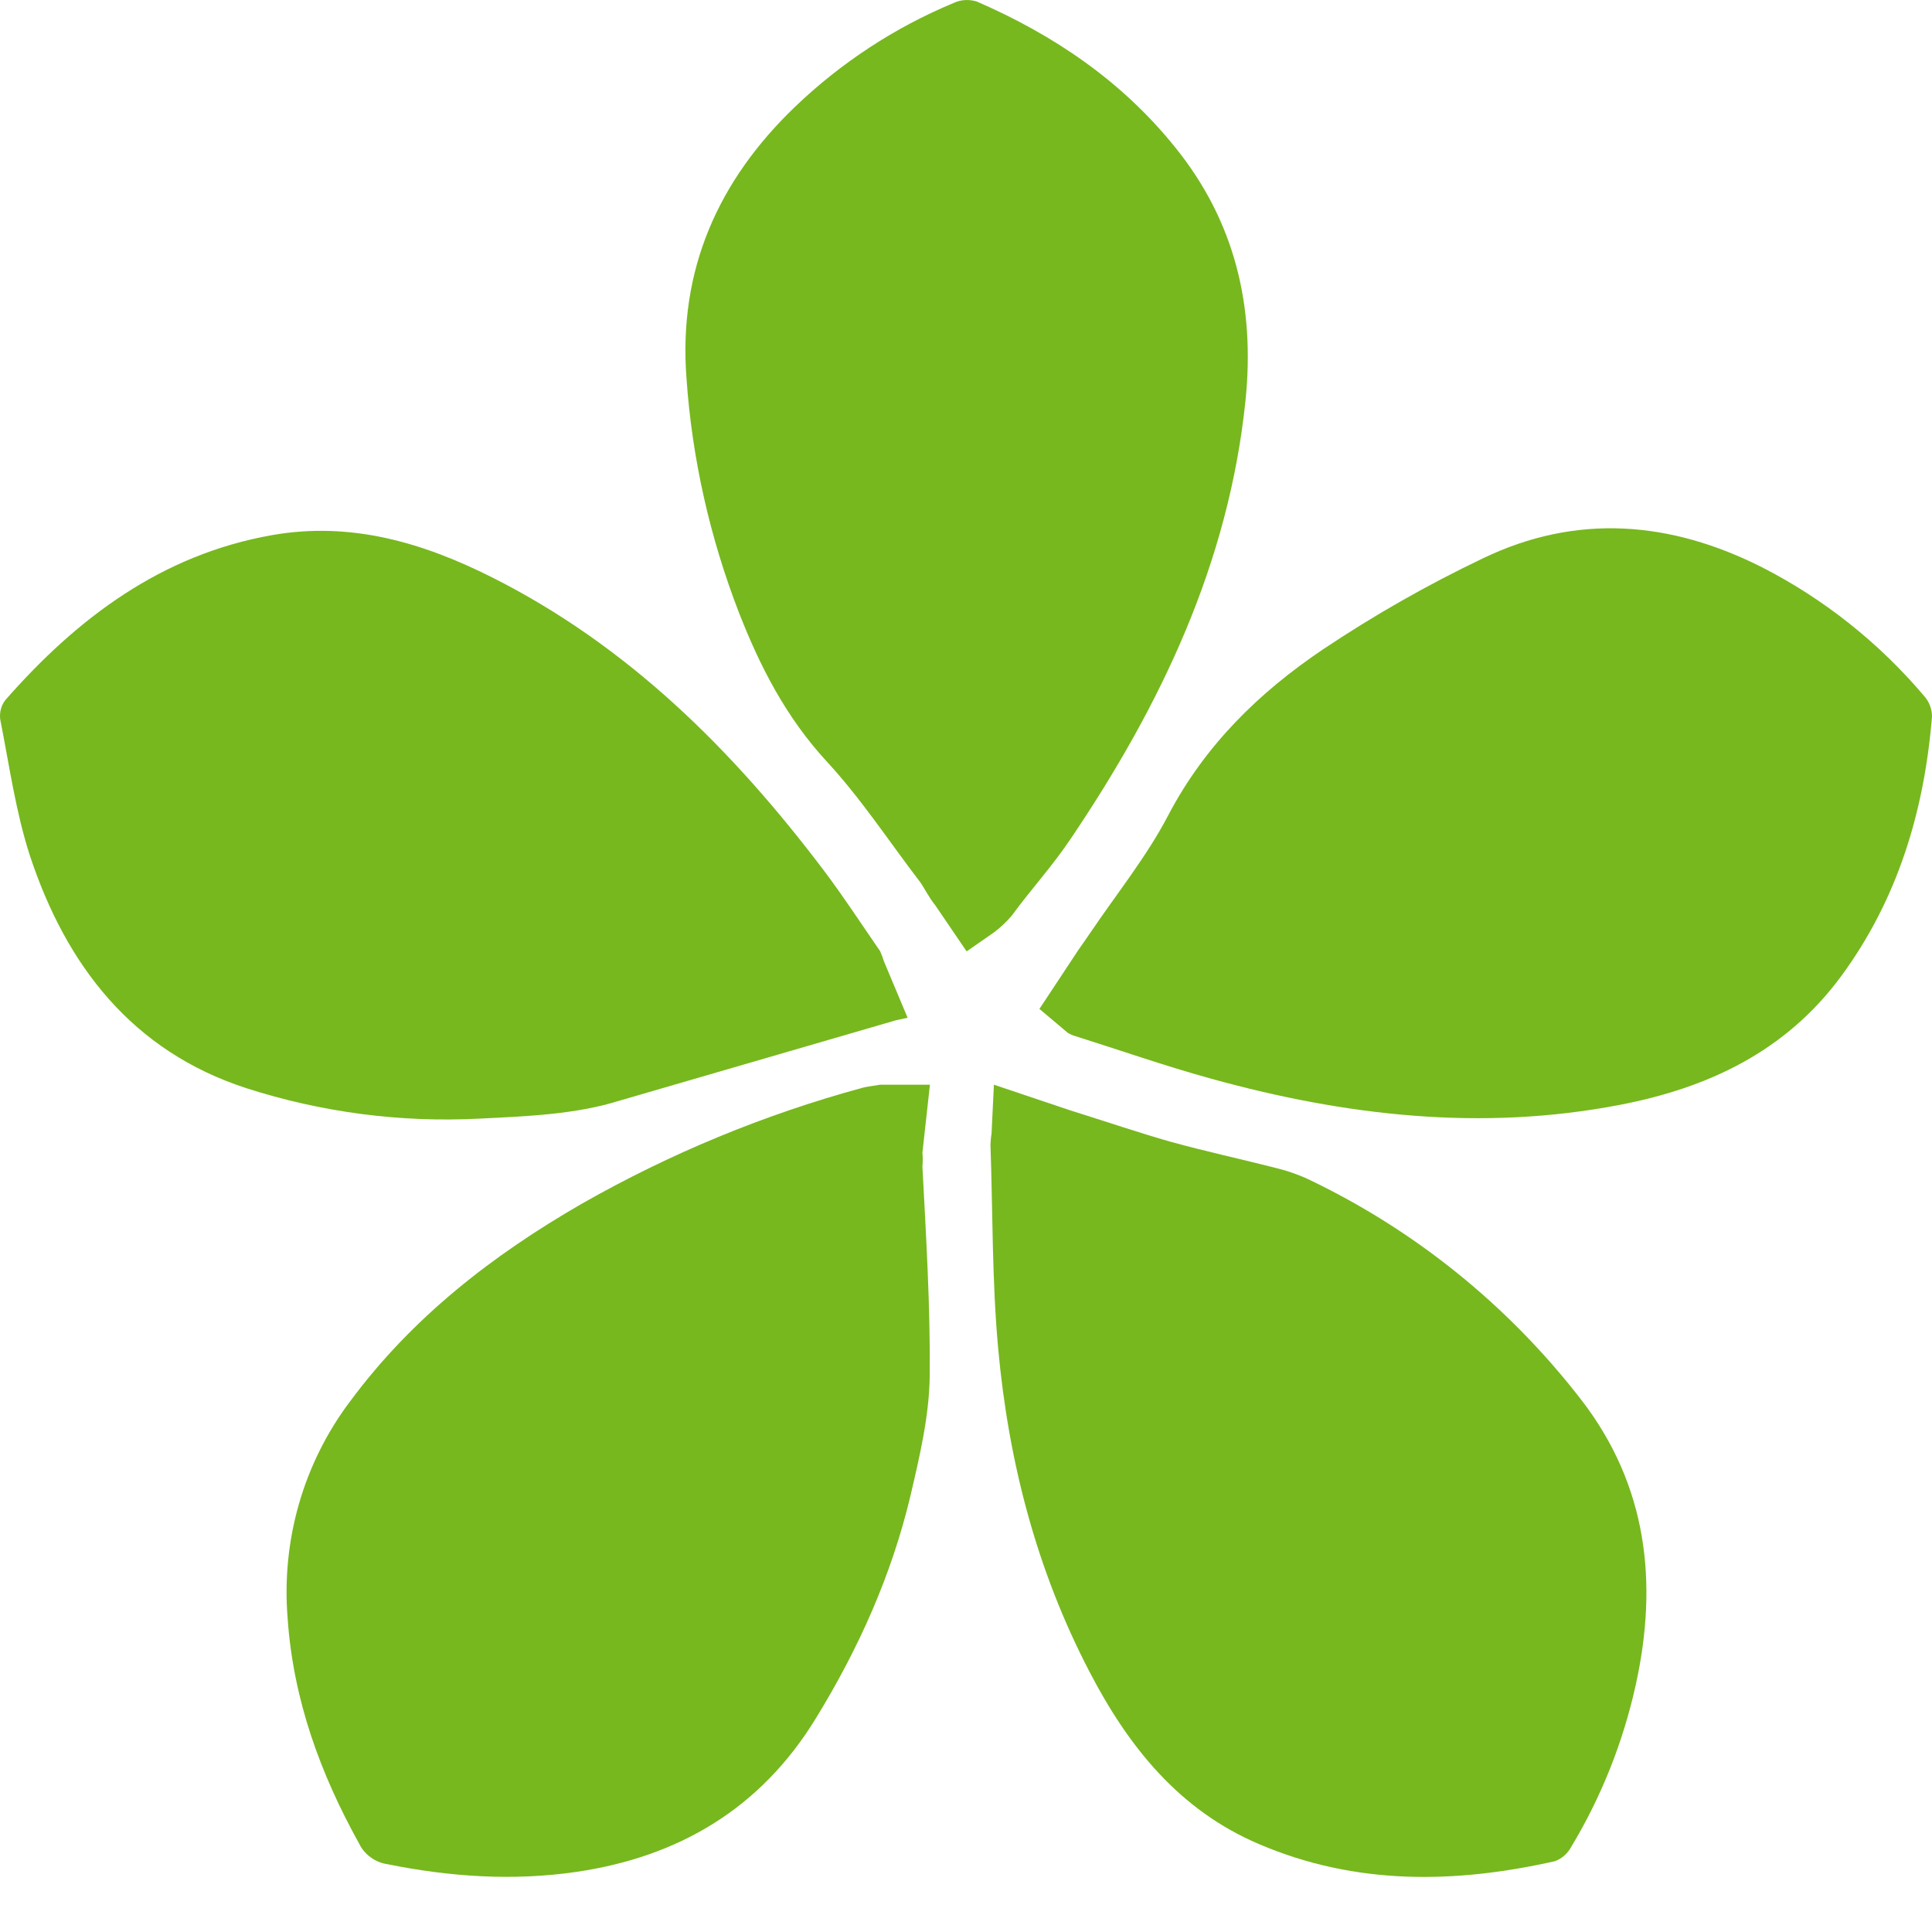 <svg width="9" height="9" viewBox="0 0 9 9" fill="none" xmlns="http://www.w3.org/2000/svg">
<path d="M4.631 4.343C4.66 4.321 4.688 4.295 4.712 4.267C4.808 4.136 4.902 4.036 4.992 3.901C5.409 3.282 5.724 2.622 5.802 1.866C5.847 1.428 5.753 1.031 5.475 0.687C5.226 0.377 4.909 0.163 4.55 0.007C4.514 -0.004 4.476 -0.002 4.442 0.014C4.168 0.128 3.918 0.292 3.703 0.498C3.346 0.841 3.159 1.257 3.198 1.763C3.224 2.137 3.307 2.504 3.442 2.853C3.541 3.107 3.663 3.343 3.851 3.547C4.012 3.721 4.143 3.922 4.287 4.11C4.3 4.127 4.331 4.187 4.356 4.216L4.503 4.432L4.631 4.343Z" fill="#77B81E"/>
<path d="M4.975 4.812C4.984 4.817 4.994 4.822 5.004 4.825C5.217 4.892 5.428 4.966 5.642 5.025C6.268 5.198 6.9 5.271 7.545 5.147C7.956 5.068 8.317 4.899 8.575 4.55C8.84 4.191 8.964 3.779 9 3.338C9 3.303 8.987 3.269 8.964 3.243C8.754 2.995 8.498 2.791 8.209 2.643C7.782 2.427 7.344 2.391 6.908 2.601C6.65 2.724 6.401 2.866 6.163 3.025C5.866 3.225 5.613 3.471 5.441 3.8C5.341 3.991 5.203 4.162 5.082 4.341C5.065 4.365 5.049 4.39 5.023 4.426L4.842 4.7L4.975 4.812Z" fill="#77B81E"/>
<path d="M4.1 5.053C4.059 5.06 4.036 5.062 4.015 5.068C3.56 5.192 3.122 5.373 2.711 5.607C2.296 5.846 1.921 6.136 1.631 6.528C1.413 6.817 1.31 7.177 1.34 7.54C1.366 7.917 1.492 8.263 1.674 8.59C1.686 8.615 1.705 8.637 1.728 8.653C1.75 8.669 1.776 8.68 1.804 8.684C2.096 8.743 2.389 8.763 2.685 8.72C3.161 8.65 3.543 8.426 3.801 8.004C3.999 7.681 4.153 7.339 4.241 6.969C4.284 6.785 4.329 6.596 4.331 6.408C4.334 6.083 4.314 5.759 4.297 5.434C4.299 5.413 4.299 5.391 4.297 5.37L4.332 5.053L4.1 5.053Z" fill="#77B81E"/>
<path d="M4.987 5.173C5.16 5.227 5.306 5.277 5.454 5.319C5.617 5.364 5.784 5.4 5.948 5.442C5.994 5.453 6.039 5.469 6.083 5.488C6.585 5.725 7.025 6.079 7.367 6.522C7.673 6.919 7.726 7.372 7.619 7.853C7.56 8.118 7.459 8.372 7.319 8.604C7.303 8.634 7.276 8.658 7.244 8.67C6.778 8.775 6.316 8.783 5.866 8.591C5.494 8.433 5.257 8.138 5.075 7.787C4.829 7.315 4.698 6.809 4.65 6.283C4.621 5.968 4.625 5.649 4.614 5.333C4.615 5.315 4.616 5.298 4.619 5.281L4.63 5.053L4.987 5.173Z" fill="#77B81E"/>
<path d="M4.118 4.479C4.113 4.463 4.107 4.447 4.1 4.431C4.013 4.305 3.929 4.176 3.837 4.054C3.413 3.493 2.925 3.008 2.293 2.69C1.969 2.527 1.633 2.428 1.266 2.493C0.753 2.584 0.361 2.878 0.025 3.261C0.015 3.274 0.008 3.288 0.004 3.304C-1.6187e-05 3.319 -0.001 3.335 0.001 3.351C0.043 3.563 0.073 3.781 0.139 3.985C0.309 4.5 0.618 4.897 1.147 5.069C1.498 5.182 1.866 5.23 2.233 5.211C2.453 5.2 2.68 5.192 2.887 5.127L4.173 4.753L4.228 4.741L4.118 4.479Z" fill="#77B81E"/>
</svg>
